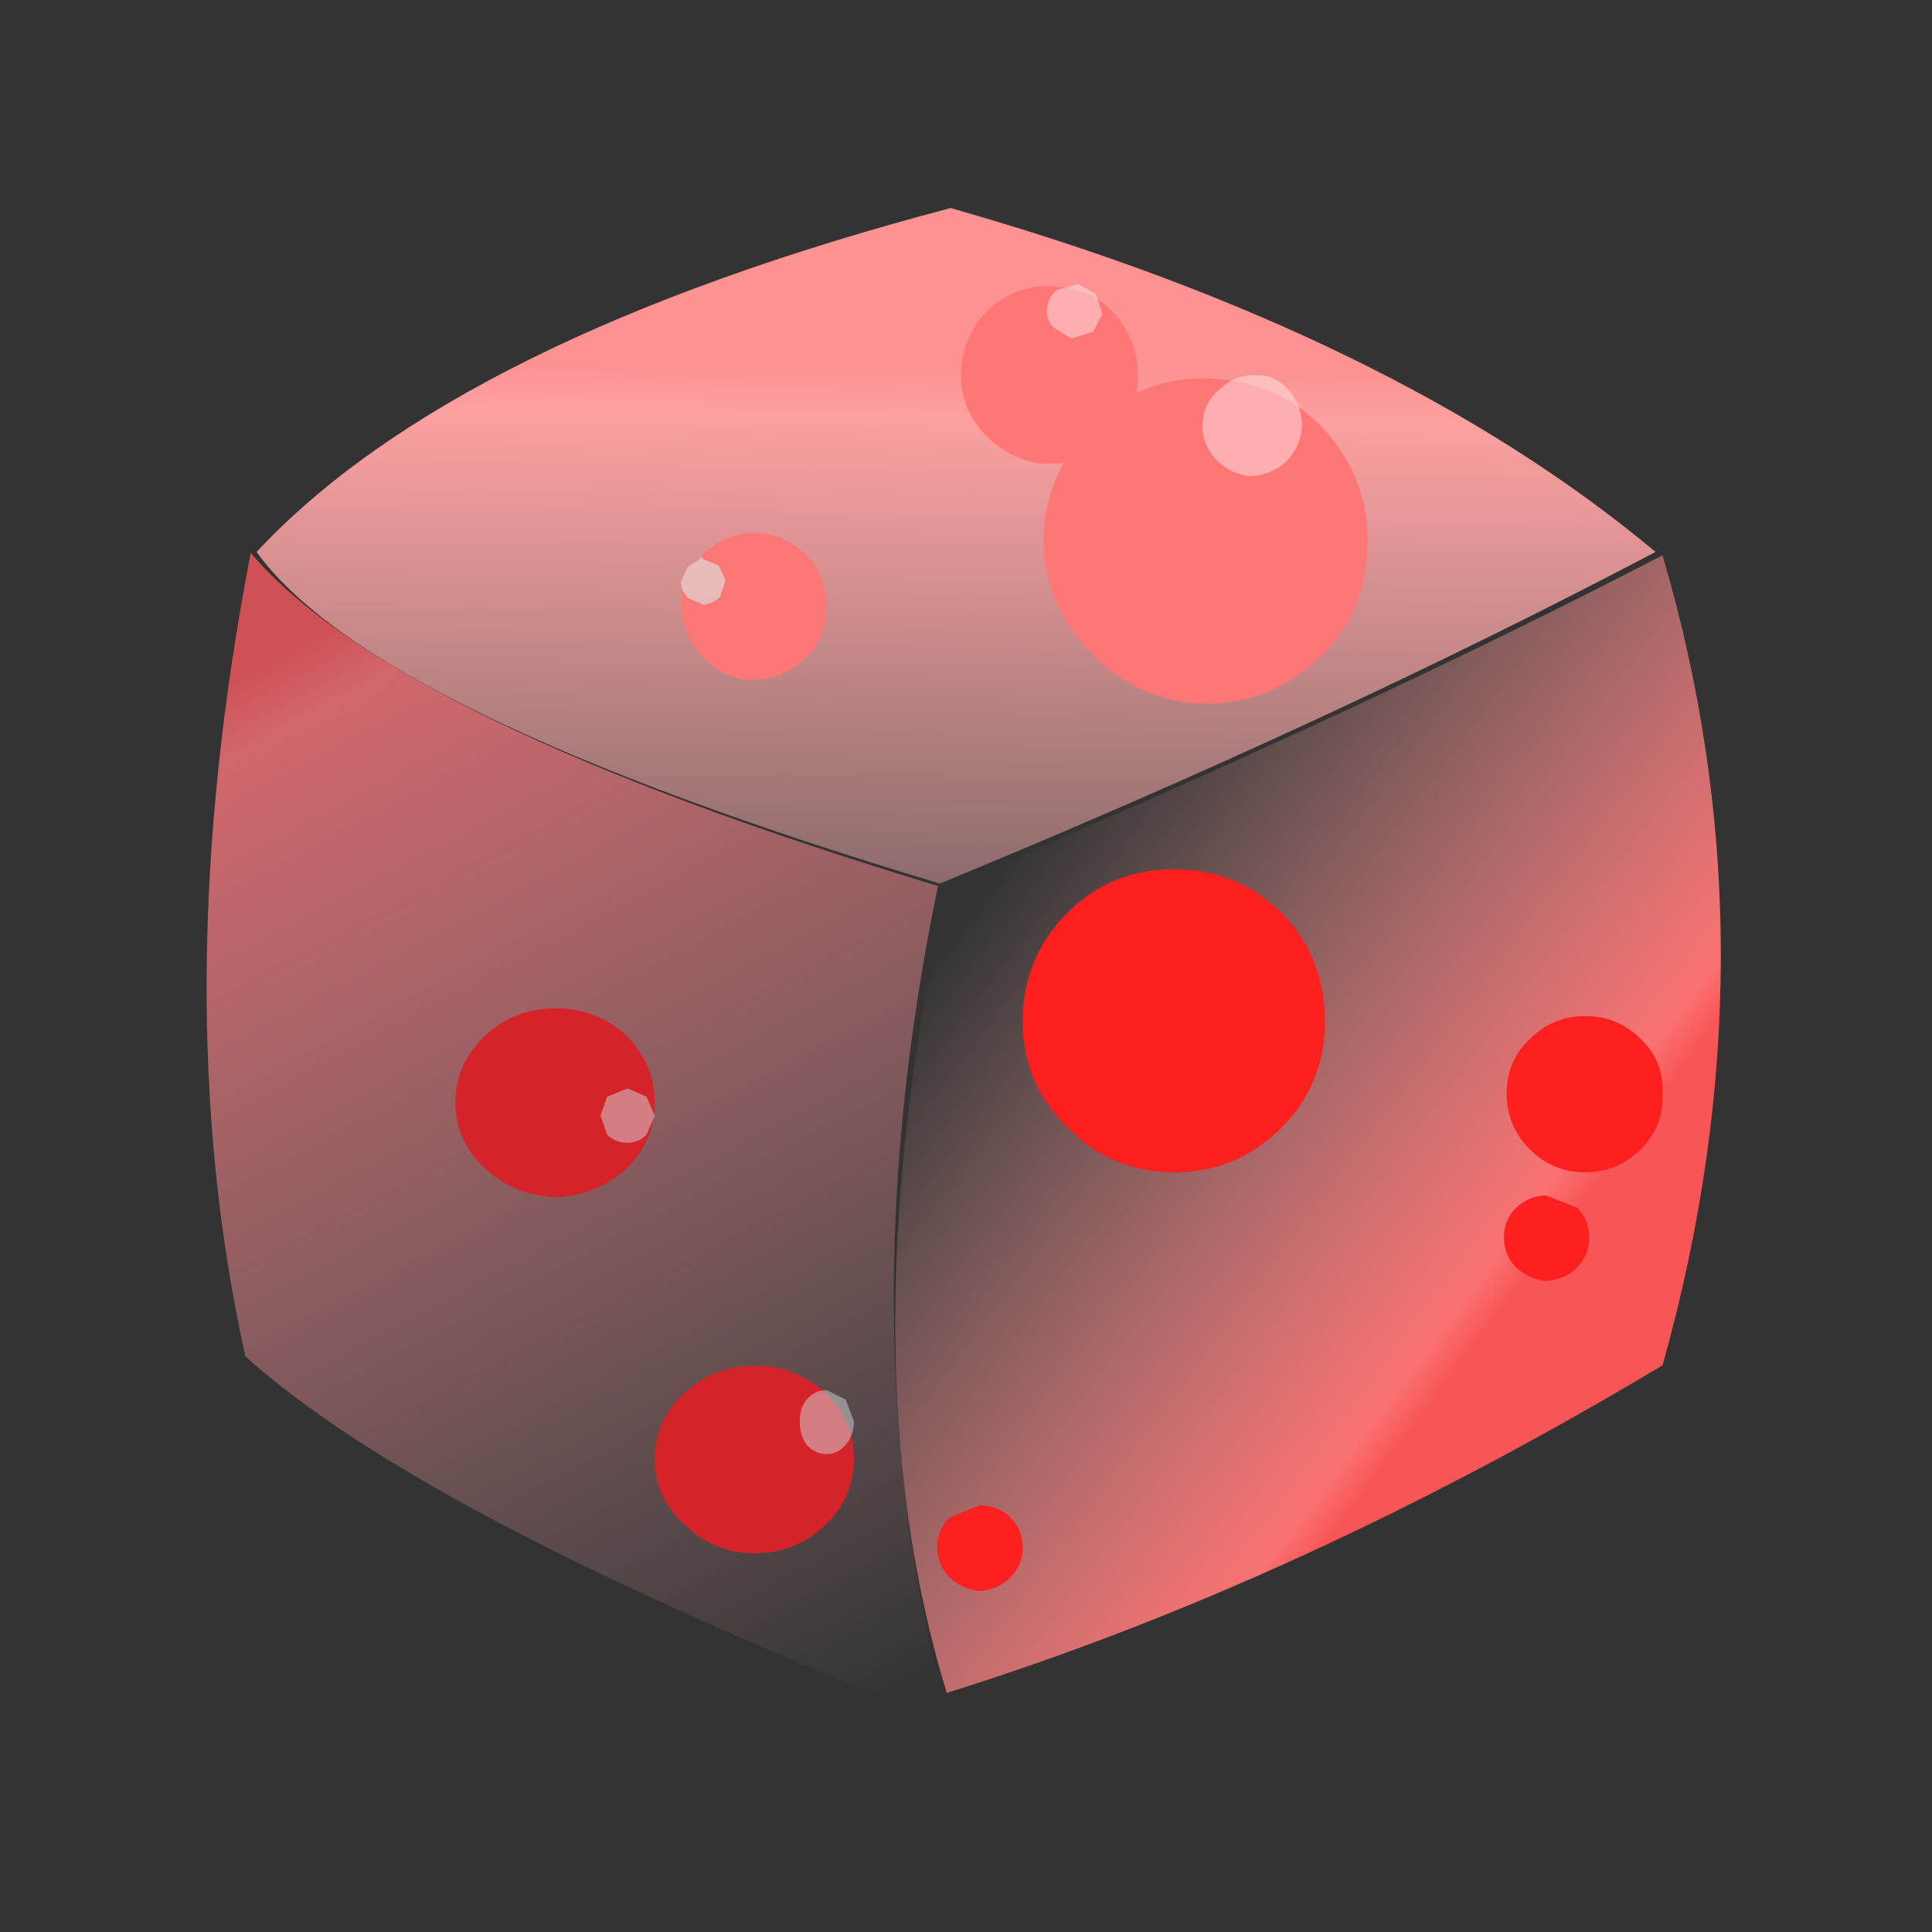 <?xml version="1.0" encoding="UTF-8" standalone="no"?>
<svg xmlns:xlink="http://www.w3.org/1999/xlink" height="440.0px" width="440.0px" xmlns="http://www.w3.org/2000/svg">
  <rect width="100%" height="100%" fill="#333333" stroke="none"/>
  <g transform="matrix(10.0, 0.0, 0.0, 10.0, 0.0, 0.0)">
    <use height="44.0" transform="matrix(0.909, 0.0, 0.0, 0.909, 2.0, 2.0)" width="44.0" xlink:href="#sprite0"/>
  </g>
  <defs>
    <g id="sprite0" transform="matrix(1.0, 0.0, 0.0, 1.0, 0.0, 0.0)">
      <use height="44.0" transform="matrix(1.0, 0.0, 0.0, 1.0, 0.0, 0.0)" width="44.0" xlink:href="#shape0"/>
      <use height="21.1" transform="matrix(1.797, 0.0, 0.0, 1.797, 2.95, 3.05)" width="21.15" xlink:href="#sprite1"/>
    </g>
    <g id="shape0" transform="matrix(1.0, 0.0, 0.0, 1.0, 0.0, 0.0)">
      <path d="M44.0 44.0 L0.0 44.0 0.0 0.0 44.0 0.0 44.0 44.0" fill="#43adca" fill-opacity="0.0" fill-rule="evenodd" stroke="none"/>
    </g>
    <g id="sprite1" transform="matrix(1.0, 0.0, 0.0, 1.0, 0.0, 0.0)">
      <use height="21.1" transform="matrix(1.0, 0.0, 0.0, 1.0, 0.0, 0.0)" width="21.15" xlink:href="#sprite2"/>
    </g>
    <g id="sprite2" transform="matrix(1.0, 0.0, 0.0, 1.0, 10.35, 20.05)">
      <use height="43.05" transform="matrix(-0.378, 0.0, 0.0, 0.379, 0.013, -15.262)" width="27.4" xlink:href="#sprite3"/>
      <use height="41.85" transform="matrix(-0.378, 0.0, 0.0, 0.379, 10.776, -15.23)" width="30.45" xlink:href="#sprite4"/>
      <use height="24.85" transform="matrix(-0.378, 0.0, 0.0, 0.379, 9.866, -20.071)" width="51.6" xlink:href="#sprite5"/>
    </g>
    <g id="sprite3" transform="matrix(1.0, 0.0, 0.0, 1.0, 13.25, 36.05)">
      <use height="43.05" transform="matrix(1.0, 0.0, 0.0, 1.0, -13.25, -36.05)" width="27.4" xlink:href="#shape1"/>
    </g>
    <g id="shape1" transform="matrix(1.0, 0.0, 0.0, 1.0, 13.25, 36.05)">
      <path d="M12.7 -6.5 Q6.1 -0.55 -13.25 7.0 -9.4 -7.2 -12.85 -23.8 7.2 -29.85 12.5 -36.05 15.65 -19.8 12.7 -6.5" fill="url(#gradient0)" fill-rule="evenodd" stroke="none"/>
      <path d="M-3.5 -0.3 Q-4.6 0.75 -6.1 0.75 -7.6 0.75 -8.7 -0.3 -9.75 -1.3 -9.75 -2.7 -9.75 -4.15 -8.7 -5.15 -7.6 -6.15 -6.1 -6.15 -4.6 -6.15 -3.5 -5.15 -2.4 -4.15 -2.4 -2.7 -2.4 -1.3 -3.5 -0.3" fill="#d42429" fill-rule="evenodd" stroke="none"/>
      <path d="M-8.75 -2.9 Q-9.15 -2.9 -9.45 -3.25 -9.75 -3.6 -9.75 -4.1 L-9.45 -4.9 -8.75 -5.25 Q-8.3 -5.25 -8.0 -4.9 -7.75 -4.6 -7.75 -4.1 -7.75 -3.6 -8.0 -3.25 -8.3 -2.9 -8.75 -2.9" fill="#d1d7dc" fill-opacity="0.502" fill-rule="evenodd" stroke="none"/>
      <path d="M3.85 -13.4 Q2.75 -12.4 1.25 -12.35 -0.25 -12.4 -1.35 -13.4 -2.4 -14.4 -2.4 -15.85 -2.4 -17.25 -1.35 -18.3 -0.25 -19.3 1.25 -19.3 2.75 -19.3 3.85 -18.3 4.95 -17.25 4.95 -15.85 4.95 -14.4 3.85 -13.4" fill="#d42429" fill-rule="evenodd" stroke="none"/>
      <path d="M-1.4 -14.35 Q-1.8 -14.35 -2.1 -14.65 L-2.4 -15.35 -2.1 -16.05 -1.4 -16.35 -0.65 -16.05 -0.4 -15.35 -0.65 -14.65 Q-0.95 -14.35 -1.4 -14.35" fill="#d1d7dc" fill-opacity="0.502" fill-rule="evenodd" stroke="none"/>
    </g>
    <linearGradient gradientTransform="matrix(-0.013, 0.024, -0.017, -0.009, -0.85, -13.55)" gradientUnits="userSpaceOnUse" id="gradient0" spreadMethod="pad" x1="-819.2" x2="819.2">
      <stop offset="0.0" stop-color="#cf5055"/>
      <stop offset="0.055" stop-color="#d1676c"/>
      <stop offset="1.0" stop-color="#d1989d" stop-opacity="0.0"/>
    </linearGradient>
    <g id="sprite4" transform="matrix(1.0, 0.0, 0.0, 1.0, 13.55, 35.7)">
      <use height="41.85" transform="matrix(1.0, 0.0, 0.0, 1.0, -13.55, -35.7)" width="30.45" xlink:href="#shape2"/>
    </g>
    <g id="shape2" transform="matrix(1.0, 0.0, 0.0, 1.0, 13.55, 35.7)">
      <path d="M-11.4 -35.7 Q-0.4 -30.0 15.0 -23.5 18.8 -6.2 15.0 6.15 2.0 2.1 -11.4 -5.9 -15.7 -21.15 -11.4 -35.7" fill="url(#gradient1)" fill-rule="evenodd" stroke="none"/>
      <path d="M-6.5 -17.9 Q-5.65 -17.1 -5.65 -15.9 -5.65 -14.7 -6.5 -13.85 -7.35 -13.0 -8.55 -13.0 -9.75 -13.0 -10.6 -13.85 -11.45 -14.7 -11.4 -15.9 -11.45 -17.1 -10.6 -17.9 -9.75 -18.75 -8.55 -18.75 -7.35 -18.75 -6.5 -17.9" fill="#fe1f1f" fill-rule="evenodd" stroke="none"/>
      <path d="M-6.0 -11.7 Q-5.55 -11.25 -5.55 -10.6 -5.55 -9.95 -6.0 -9.5 -6.5 -9.05 -7.1 -9.0 -7.8 -9.05 -8.25 -9.5 -8.7 -9.95 -8.7 -10.6 -8.7 -11.25 -8.25 -11.7 L-7.1 -12.15 Q-6.5 -12.15 -6.0 -11.7" fill="#fe1f1f" fill-rule="evenodd" stroke="none"/>
      <path d="M10.55 -22.55 Q12.2 -20.9 12.2 -18.55 12.2 -16.25 10.55 -14.65 8.95 -13.0 6.6 -13.0 4.3 -13.0 2.65 -14.65 1.05 -16.25 1.05 -18.55 1.05 -20.9 2.65 -22.55 4.3 -24.15 6.6 -24.15 8.95 -24.15 10.55 -22.55" fill="#fe1f1f" fill-rule="evenodd" stroke="none"/>
      <path d="M14.9 -0.3 Q15.35 0.15 15.35 0.8 15.35 1.45 14.9 1.9 14.4 2.35 13.8 2.4 13.1 2.35 12.65 1.9 12.2 1.45 12.2 0.8 12.2 0.15 12.65 -0.3 13.1 -0.75 13.8 -0.75 L14.9 -0.3" fill="#fe1f1f" fill-rule="evenodd" stroke="none"/>
    </g>
    <linearGradient gradientTransform="matrix(0.012, -0.009, 0.018, 0.024, 3.85, -16.05)" gradientUnits="userSpaceOnUse" id="gradient1" spreadMethod="pad" x1="-819.2" x2="819.2">
      <stop offset="0.0" stop-color="#f85656"/>
      <stop offset="0.055" stop-color="#fa7272"/>
      <stop offset="1.0" stop-color="#faafb0" stop-opacity="0.0"/>
    </linearGradient>
    <g id="sprite5" transform="matrix(1.0, 0.0, 0.0, 1.0, 37.05, 19.45)">
      <use height="24.85" transform="matrix(1.0, 0.0, 0.0, 1.0, -37.05, -19.45)" width="51.6" xlink:href="#shape3"/>
    </g>
    <g id="shape3" transform="matrix(1.0, 0.0, 0.0, 1.0, 37.05, 19.45)">
      <path d="M-37.05 -6.8 Q-27.45 -14.8 -11.05 -19.45 7.2 -14.65 14.55 -6.8 10.25 -0.85 -10.65 5.4 -25.15 -0.55 -37.05 -6.8" fill="url(#gradient2)" fill-rule="evenodd" stroke="none"/>
      <path d="M-12.15 -11.3 Q-13.05 -10.25 -14.35 -10.05 -15.75 -9.95 -16.8 -10.8 -17.85 -11.65 -17.95 -13.0 -18.05 -14.35 -17.2 -15.45 -16.35 -16.45 -15.0 -16.55 -13.7 -16.7 -12.65 -15.9 -11.6 -15.0 -11.45 -13.65 -11.3 -12.35 -12.15 -11.3" fill="#ff7676" fill-rule="evenodd" stroke="none"/>
      <path d="M-16.3 -14.9 L-16.65 -15.55 -16.4 -16.3 -15.75 -16.65 -15.0 -16.45 Q-14.65 -16.2 -14.6 -15.75 -14.55 -15.4 -14.85 -15.05 L-15.5 -14.65 -16.3 -14.9" fill="#fde6e6" fill-opacity="0.502" fill-rule="evenodd" stroke="none"/>
      <path d="M-21.05 -13.15 Q-18.6 -13.4 -16.7 -11.9 -14.8 -10.25 -14.5 -7.8 -14.3 -5.4 -15.85 -3.5 -17.45 -1.55 -19.85 -1.25 -22.35 -1.0 -24.3 -2.6 -26.2 -4.15 -26.4 -6.6 -26.65 -9.1 -25.05 -11.05 -23.5 -12.9 -21.05 -13.15" fill="#ff7676" fill-rule="evenodd" stroke="none"/>
      <path d="M-23.35 -10.05 Q-23.9 -10.55 -24.0 -11.3 -24.05 -12.1 -23.6 -12.65 -23.1 -13.3 -22.4 -13.3 -21.6 -13.35 -21.05 -12.85 -20.4 -12.35 -20.35 -11.6 -20.25 -10.95 -20.75 -10.3 -21.2 -9.75 -21.95 -9.6 -22.7 -9.55 -23.35 -10.05" fill="#fde6e6" fill-opacity="0.502" fill-rule="evenodd" stroke="none"/>
      <path d="M-1.9 -6.55 L-1.85 -6.65 -1.75 -6.5 -1.9 -6.55" fill="#dedfdf" fill-opacity="0.502" fill-rule="evenodd" stroke="none"/>
      <path d="M-1.15 -5.4 L-1.35 -5.1 -1.95 -4.85 Q-2.3 -4.9 -2.55 -5.15 L-2.75 -5.75 -2.5 -6.3 -1.9 -6.55 -1.75 -6.5 -1.35 -6.25 -1.1 -5.7 -1.15 -5.4" fill="#fde6e6" fill-opacity="0.502" fill-rule="evenodd" stroke="none"/>
      <path d="M-1.85 -6.65 L-1.9 -6.55 -2.5 -6.3 -2.75 -5.75 -2.55 -5.15 Q-2.3 -4.9 -1.95 -4.85 L-1.35 -5.1 -1.15 -5.4 -1.1 -4.75 Q-1.2 -3.6 -2.0 -2.85 -2.8 -2.05 -3.85 -2.1 -5.0 -2.15 -5.75 -2.95 -6.55 -3.75 -6.45 -4.9 -6.45 -6.0 -5.65 -6.75 -4.85 -7.5 -3.7 -7.5 -2.65 -7.45 -1.85 -6.65" fill="#ff7676" fill-rule="evenodd" stroke="none"/>
    </g>
    <linearGradient gradientTransform="matrix(3.0E-4, 0.02, -0.032, 4.0E-4, -11.1, 2.8)" gradientUnits="userSpaceOnUse" id="gradient2" spreadMethod="pad" x1="-819.2" x2="819.2">
      <stop offset="0.0" stop-color="#fc9292"/>
      <stop offset="0.055" stop-color="#fda0a0"/>
      <stop offset="1.0" stop-color="#fdbebf" stop-opacity="0.0"/>
    </linearGradient>
  </defs>
</svg>
